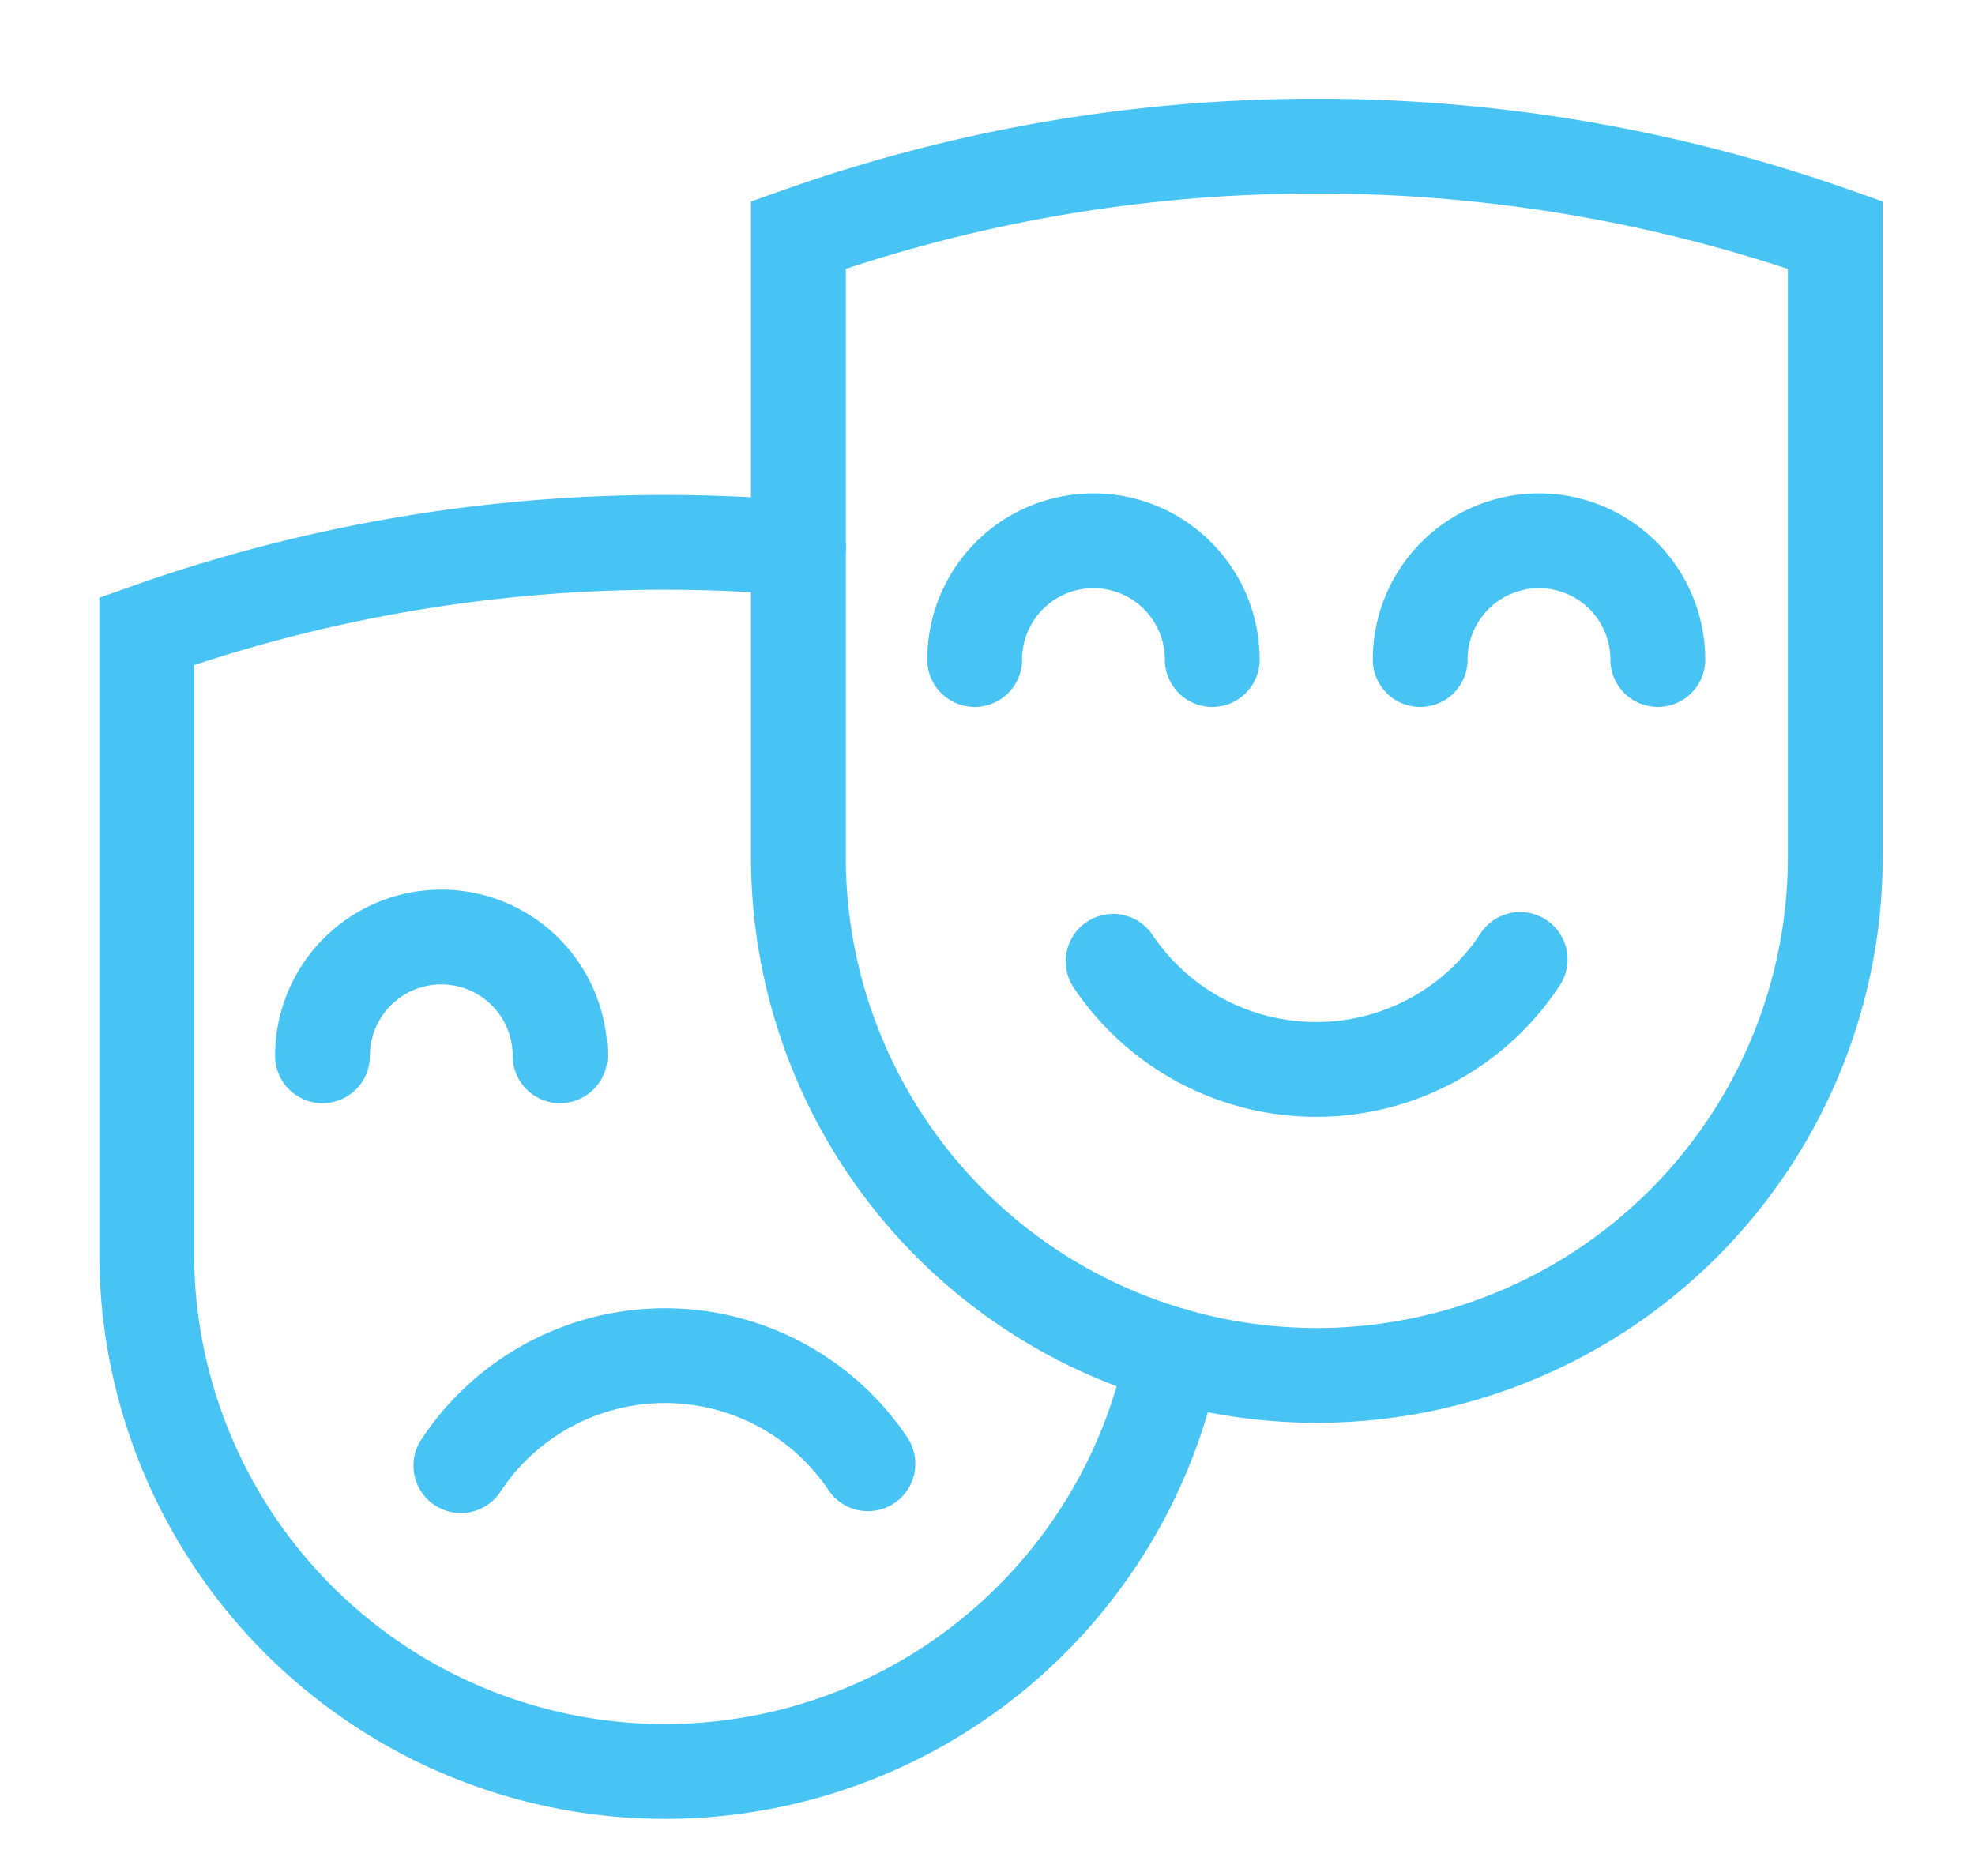<svg xmlns="http://www.w3.org/2000/svg" width="20" height="19" viewBox="0 0 20 19"><defs><style>.a{fill:none;stroke:#47c3f4;stroke-linecap:round;stroke-miterlimit:10;stroke-width:0.96px;}</style></defs><g transform="translate(1 1)"><g transform="translate(0 4.48)"><path class="a" d="M6.6.058C6.15.019,5.7,0,5.248,0A15.639,15.639,0,0,0,0,.9v6.3a5.248,5.248,0,0,0,10.394,1.03" transform="translate(0.486 0.013)"/><path class="a" d="M0,1.114a2.475,2.475,0,0,1,4.122-.019" transform="translate(3.667 8.25)"/><path class="a" d="M0,1.2a1.2,1.2,0,0,1,2.406,0" transform="translate(2.266 4.013)"/></g><g transform="translate(7.04)"><path class="a" d="M5.248,0A15.639,15.639,0,0,0,0,.9v6.3a5.248,5.248,0,1,0,10.5,0V.9A15.7,15.7,0,0,0,5.248,0Z" transform="translate(0.045 0.48)"/><path class="a" d="M4.122,0A2.469,2.469,0,0,1,2.054,1.114,2.477,2.477,0,0,1,0,.019" transform="translate(3.232 8.717)"/><g transform="translate(1.28 4.48)"><path class="a" d="M0,1.2a1.2,1.2,0,0,1,2.406,0" transform="translate(0.55)"/><path class="a" d="M0,1.2a1.2,1.2,0,0,1,2.406,0" transform="translate(5.062 0)"/></g></g></g></svg>